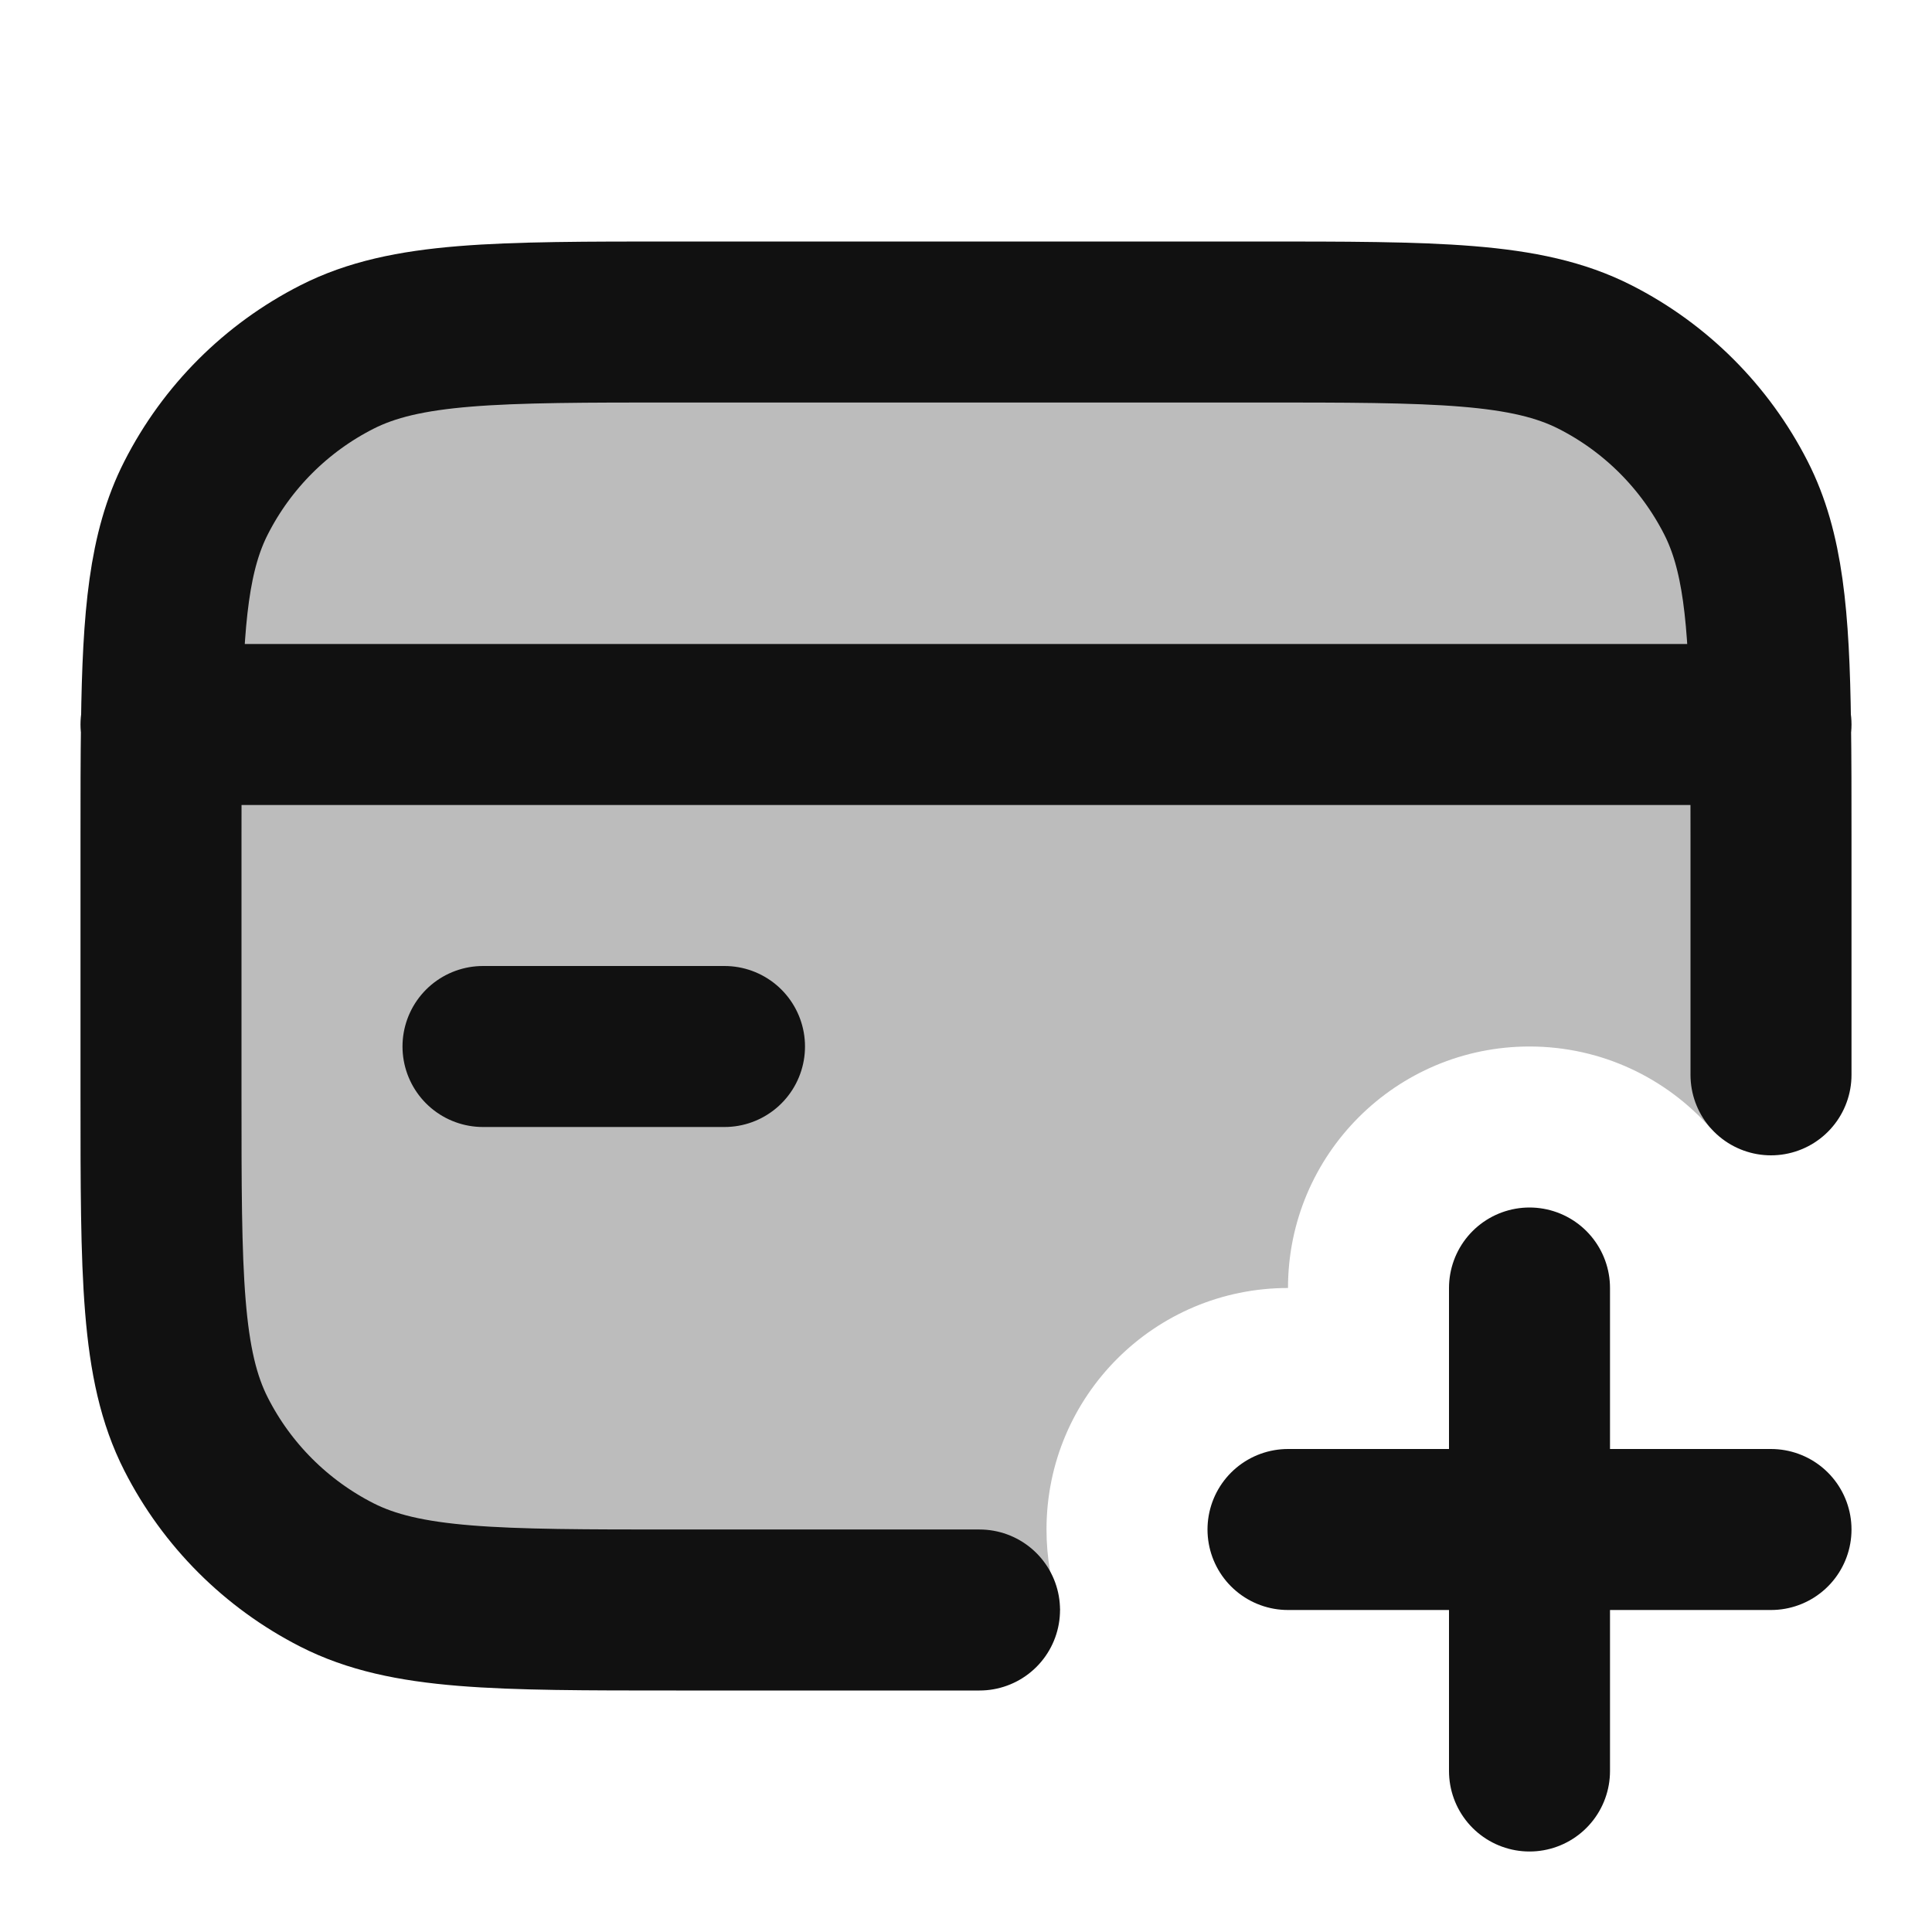 <svg width="24" height="24" viewBox="0 0 24 24" fill="none" xmlns="http://www.w3.org/2000/svg">
<path opacity="0.28" d="M2.038 8C2.086 7.216 2.194 6.659 2.436 6.184C2.819 5.431 3.431 4.819 4.184 4.436C5.04 4 6.16 4 8.4 4H15.6C17.84 4 18.96 4 19.816 4.436C20.569 4.819 21.18 5.431 21.564 6.184C21.806 6.659 21.914 7.216 21.962 8L22 10L22 14.013H21.248C20.698 13.392 19.895 13 19 13C17.343 13 16 14.343 16 16C14.343 16 13 17.343 13 19C13 19.351 13.06 19.687 13.171 20H8.4C6.16 20 5.04 20 4.184 19.564C3.431 19.18 2.819 18.569 2.436 17.816C2 16.96 2 15.84 2 13.6L2 10L2.038 8Z" fill="#111111"/>
<path d="M22 9H21.994M21.994 9H2.006M21.994 9C22 9.413 22 9.876 22 10.4V13.352M21.994 9C21.976 7.65 21.898 6.839 21.564 6.184C21.18 5.431 20.569 4.819 19.816 4.436C18.96 4 17.84 4 15.6 4H8.4C6.16 4 5.04 4 4.184 4.436C3.431 4.819 2.819 5.431 2.436 6.184C2.102 6.839 2.024 7.65 2.006 9M2.006 9H2M2.006 9C2 9.413 2 9.876 2 10.4V13.6C2 15.84 2 16.96 2.436 17.816C2.819 18.569 3.431 19.18 4.184 19.564C5.04 20 6.16 20 8.4 20H12.168M9 13H6" stroke="#111111" stroke-width="2" stroke-linecap="round" stroke-linejoin="round"/>
<path d="M19 22V19M19 19V16M19 19H16M19 19H22" stroke="#111111" stroke-width="2" stroke-linecap="round" stroke-linejoin="round"/>
</svg>
